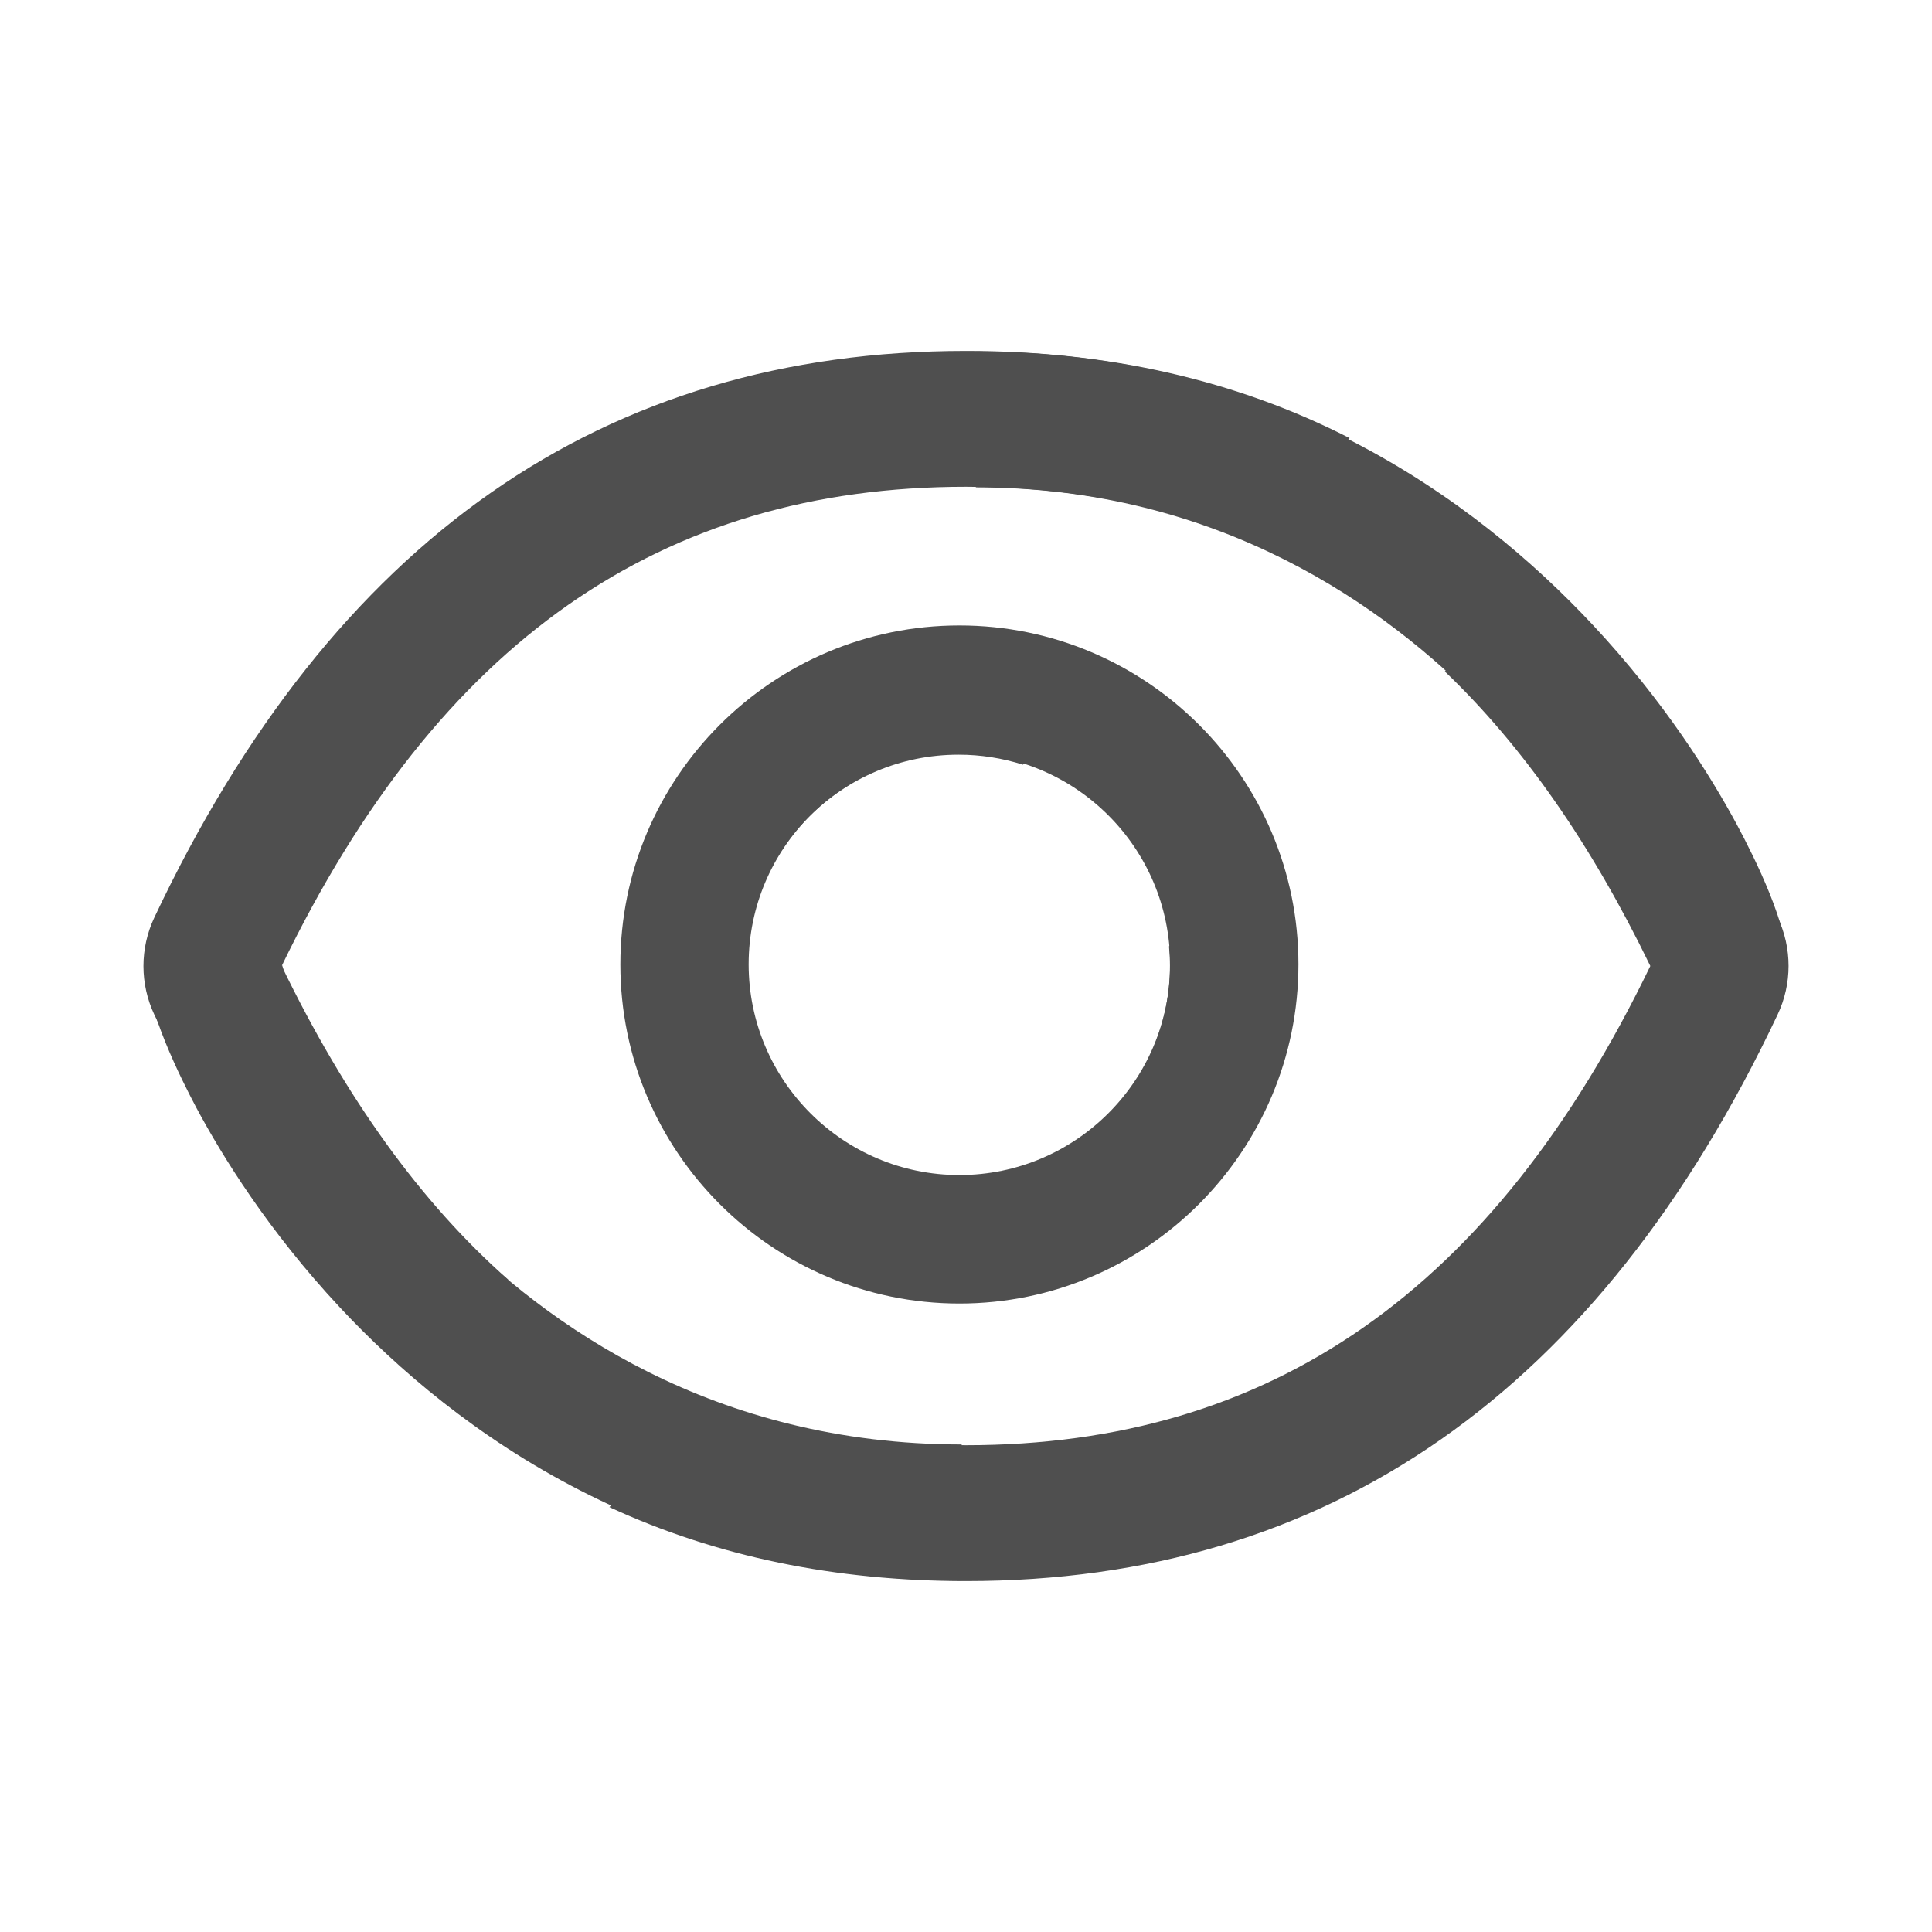 <?xml version="1.0" encoding="utf-8"?>
<!-- Generator: Adobe Illustrator 26.0.1, SVG Export Plug-In . SVG Version: 6.00 Build 0)  -->
<svg version="1.1" id="Layer_1" xmlns="http://www.w3.org/2000/svg" xmlns:xlink="http://www.w3.org/1999/xlink" x="0px" y="0px"
	 viewBox="0 0 1024 1024" style="enable-background:new 0 0 1024 1024;" xml:space="preserve">
<style type="text/css">
	.st0{fill:#4F4F4F;}
</style>
<g>
	<g>
		<path class="st0" d="M-101.8,492.3c-35.2-74.1-77-134.5-125.5-181.2l-50.9,50.9c41.5,39.6,77.6,91.5,108.9,156.1
			c-83.2,172.2-201.3,254-362.7,254c-48.4,0-93.1-7.5-133.9-22.4l-55.1,55.1c56.7,26.2,119.7,39.2,189,39.2
			c192.2,0,335.6-100.1,430.2-300.3C-94.1,527.5-94.1,508.6-101.8,492.3z M-165.4,171.6l-42.6-42.7c-3.1-3.1-8.2-3.1-11.3,0
			c0,0,0,0,0,0l-109.4,109.3c-60.3-30.8-128.1-46.2-203.3-46.2c-192.2,0-335.6,100.1-430.2,300.3c-7.7,16.3-7.7,35.2,0,51.5
			c37.8,79.6,83.3,143.4,136.5,191.4l-105.8,105.8c-3.1,3.1-3.1,8.2,0,11.3l42.7,42.7c3.1,3.1,8.2,3.1,11.3,0l712.2-712.1
			C-162.2,179.8-162.2,174.8-165.4,171.6C-165.4,171.6-165.4,171.6-165.4,171.6z M-894.7,518.1c83.3-172.2,201.4-254,362.7-254
			c54.5,0,104.1,9.4,149.1,28.4l-70.3,70.3c-85.8-45.8-192.4-13.3-238.1,72.4c-27.6,51.8-27.6,113.9,0,165.7l-83.4,83.4
			C-820.9,643.6-860.7,588.3-894.7,518.1z M-648,518.1c0.1-61.9,50.3-112.1,112.2-112c11.5,0,23,1.8,34,5.3l-140.9,140.9
			C-646.2,541.2-648,529.7-648,518.1z"/>
	</g>
	<g>
		<path class="st0" d="M-536,630.1c-3.5,0-6.9-0.2-10.2-0.5l-52.8,52.8c90.8,34.8,192.6-10.6,227.4-101.5c15.5-40.5,15.5-85.4,0-126
			l-52.8,52.8c0.3,3.4,0.5,6.8,0.5,10.2c0,61.8-50.1,112-111.9,112C-535.9,630.1-536,630.1-536,630.1L-536,630.1z"/>
	</g>
</g>
<g>
	<g>
		<g>
			<path class="st0" d="M942.2,486.2c-35.1-74.1-77-134.5-125.5-181.2l-50.9,50.9c41.5,39.7,77.6,91.5,108.9,156.1
				C791.5,684.2,673.4,766,512,766c-48.4,0-93.1-7.5-133.9-22.4L323,798.8c56.7,26.2,119.7,39.2,189,39.2
				c192.2,0,335.6-100.1,430.2-300.3C949.9,521.4,949.9,502.5,942.2,486.2z M590.8,356.7c-85.8-45.8-192.4-13.3-238.1,72.4
				c-27.6,51.8-27.6,113.9,0,165.7l48.6-48.6c-3.5-11.1-5.3-22.6-5.3-34.2c0.1-61.9,50.3-112.1,112.2-112c11.5,0,23,1.8,34,5.3
				 M715.3,232.2C655,201.4,587.2,186,512,186c-192.2,0-335.6,100.1-430.2,300.3c-7.7,16.3-7.7,35.2,0,51.5
				c37.8,79.6,83.3,143.4,136.5,191.4l51-51c-46.2-40.8-86-96-120-166.2C232.6,339.8,350.7,258,512,258c54.5,0,104.1,9.4,149.1,28.4
				"/>
		</g>
		<g>
			<path class="st0" d="M508,624c-3.5,0-6.9-0.2-10.2-0.5l-52.8,52.8c90.8,34.8,192.6-10.6,227.4-101.5c15.5-40.5,15.5-85.4,0-126
				l-52.8,52.8c0.3,3.4,0.5,6.8,0.5,10.2c0,61.8-50.1,112-111.9,112C508.1,624,508,624,508,624L508,624z"/>
		</g>
		<g>
			<path class="st0" d="M509.6,837.7c-160.7,0-267.9-78.8-329.6-144.9c-37.7-40.4-62.1-79.8-76-105.8c-8-15.1-26.8-52.5-26.8-75.1
				h72c0-1.5-0.1-2.3-0.1-2.3c0.5,3.2,5.8,21.3,22.4,50.7c12.4,22,34,55.4,66.6,89c51.4,53,140.2,116.3,271.6,116.3V837.7z"/>
		</g>
		<g>
			<path class="st0" d="M875.8,514.6c-2-12.1-29.6-77.9-89.8-140.1c-51.4-53-139.8-116.2-268.8-116.2v-72
				c158.4,0,265.2,78.8,327,144.9c37.8,40.4,62.3,79.8,76.3,105.7c10.1,18.8,27.2,53.6,27.2,75.2h-72
				C875.6,513.6,875.7,514.6,875.8,514.6L875.8,514.6z"/>
		</g>
	</g>
	<g>
		<path class="st0" d="M508.5,690.9c-99.1,0-179.7-80.6-179.7-179.7c0-99.1,80.6-179.7,179.7-179.7S688.2,412,688.2,511.1
			C688.2,610.2,607.6,690.9,508.5,690.9z M508.5,399.4c-61.6,0-111.7,50.1-111.7,111.7s50.1,111.7,111.7,111.7
			s111.7-50.1,111.7-111.7S570.1,399.4,508.5,399.4z"/>
	</g>
</g>
</svg>
